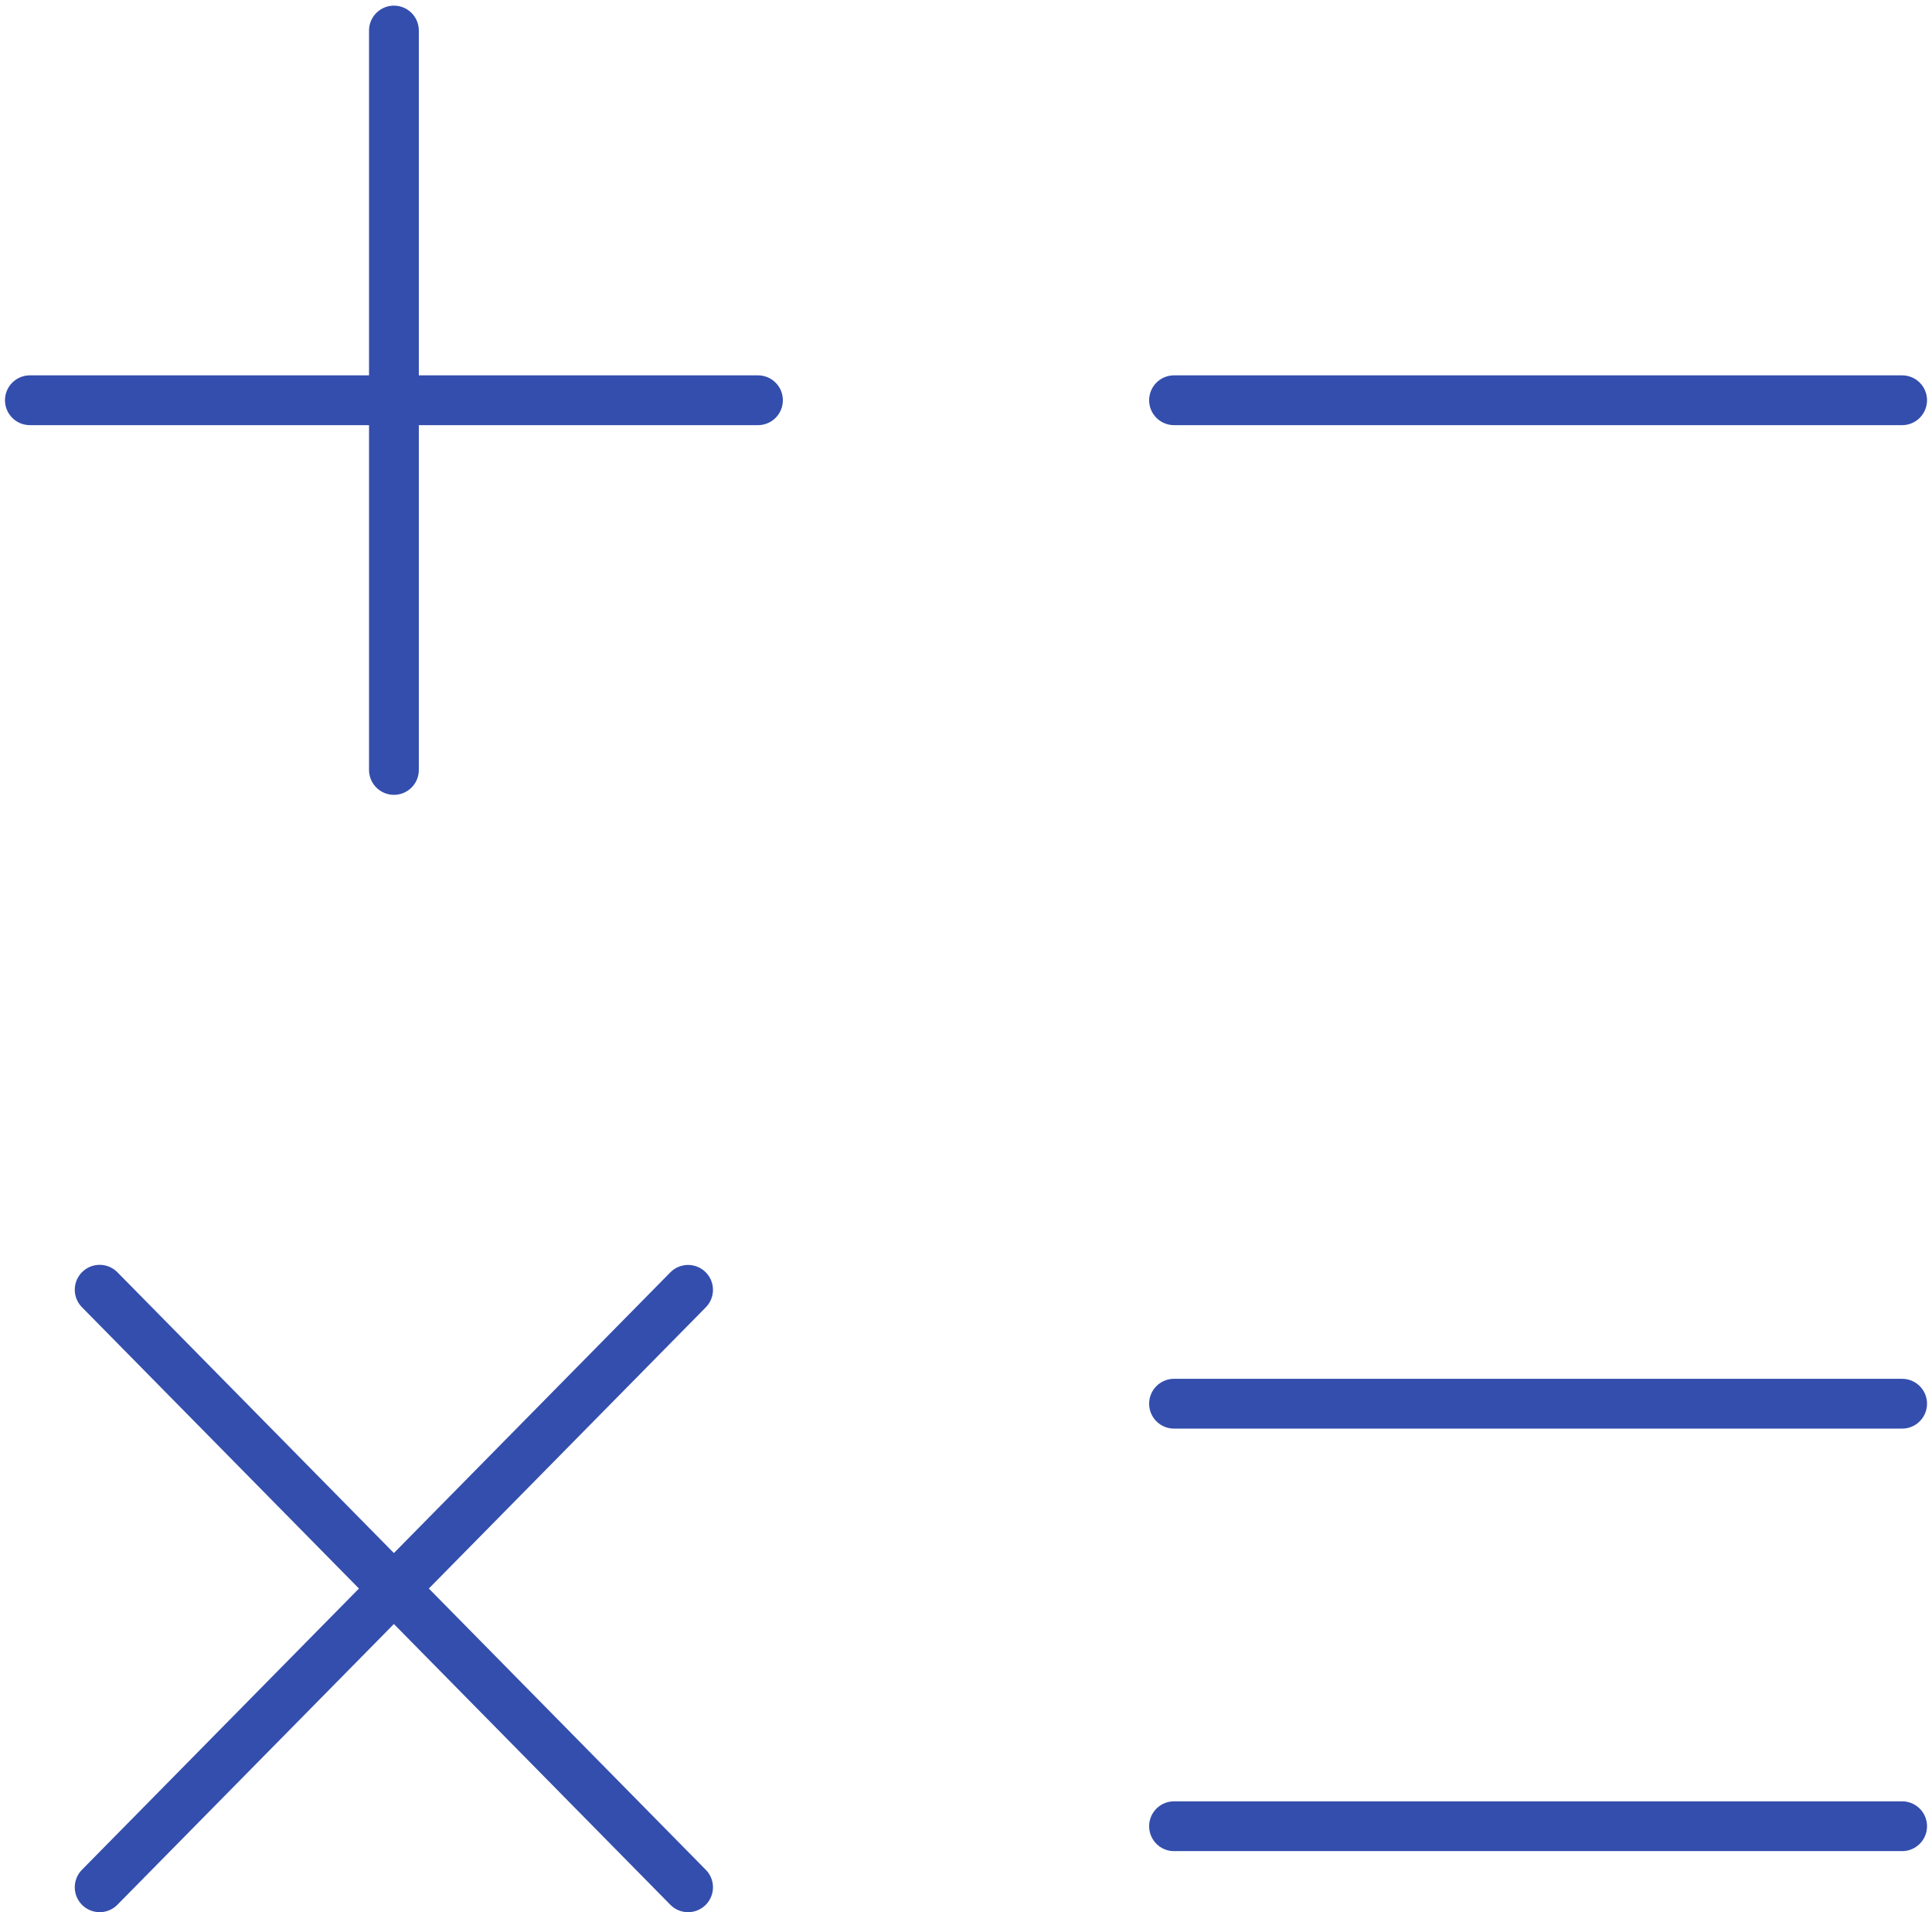 <svg width="194" height="192" viewBox="0 0 194 192" fill="none" xmlns="http://www.w3.org/2000/svg">
<path d="M117.889 140.945H191M117.889 183.37H191M10.008 189.5L69.092 129.512M10.008 129.501L69.092 189.5M117.889 40.188H191M3 40.188H76.111M39.556 3.067V77.309" stroke="#344EAD" stroke-width="5" stroke-linecap="round" stroke-linejoin="round"/>
</svg>
